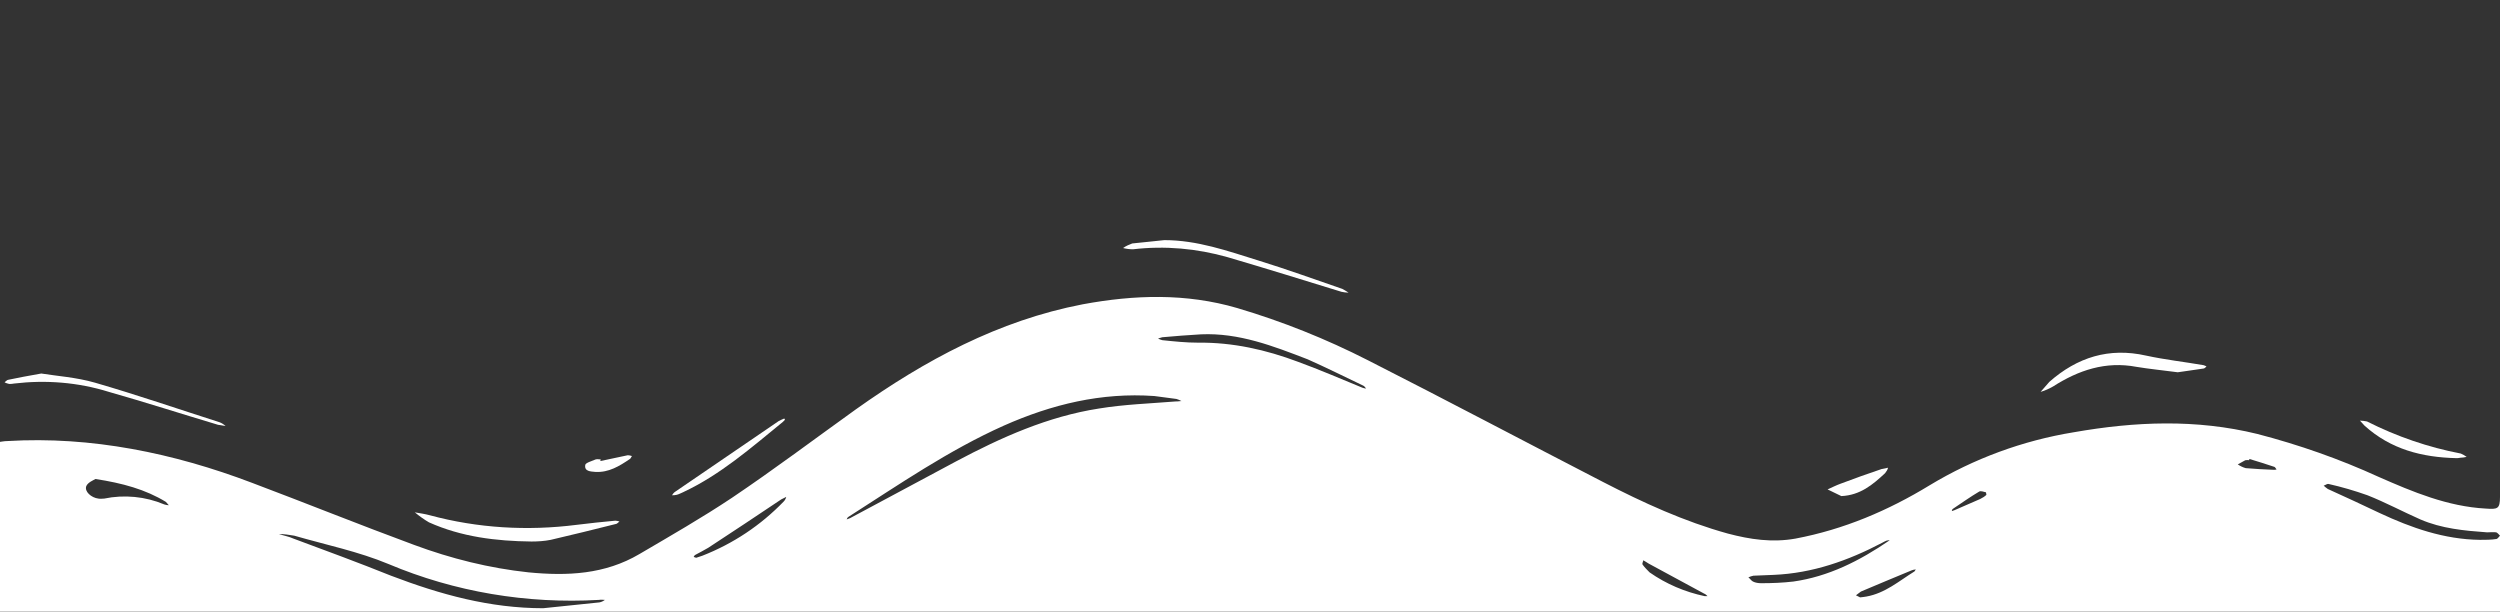 <?xml version="1.0" encoding="utf-8"?>
<!-- Generator: Adobe Illustrator 25.2.0, SVG Export Plug-In . SVG Version: 6.00 Build 0)  -->
<svg version="1.1" id="Layer_1" xmlns="http://www.w3.org/2000/svg" xmlns:xlink="http://www.w3.org/1999/xlink" x="0px" y="0px"
	 viewBox="0 0 599.7 146.7" style="enable-background:new 0 0 599.7 146.7;" xml:space="preserve">
<rect x="0" y="0" width="599.7" height="146.7" fill="#333333" stroke="none"/>
<style type="text/css">
	.st0{fill:#FFFFFF;}
</style>
<path class="st0" d="M600.4,179.6c0,1.6-0.9,2-2.5,2c-198.7,0-398-0.5-596.7-0.5c-1.6,0-1.9-0.3-1.9-1.9c0.1-24.4,0.1-48.7,0-73.1
	c0.8-0.1,1.7-0.3,2.5-0.3c20.1-1.2,39.9,2.9,58.6,10c13,4.9,25.9,10.1,38.9,14.9c8.9,3.3,18.1,5.6,27.5,6.6
	c9.3,0.9,18.3,0.5,26.6-4.4c7.5-4.4,15-8.7,22.2-13.5c10.1-6.8,19.8-14.1,29.7-21.2c16.6-11.8,34.2-21.3,54.4-25.2
	c12.4-2.3,24.8-2.7,37.1,0.9c10.8,3.2,21.3,7.4,31.3,12.5c18.9,9.6,37.6,19.5,56.4,29.2c9.7,5,19.5,9.5,30,12.4
	c5.3,1.4,10.6,2.2,16.2,1.2c11.6-2.2,22.2-6.7,32.2-12.8c10.6-6.4,22.3-10.7,34.5-12.7c14.8-2.6,29.4-3.2,44.1,0.4
	c10,2.6,19.7,6,29.1,10.3c8.2,3.6,16.5,7.1,25.7,7.6c2.8,0.2,3.4,0.1,3.4-2.8 M283.4,96.2c-0.4-0.2-0.8-0.4-1.2-0.5
	c-1.8-0.2-3.5-0.5-5.3-0.7c-12.7-0.9-24.6,2-36.1,7.1c-13.2,5.9-25.1,14.1-37.3,21.9c-0.2,0.1-0.3,0.4-0.4,0.6
	c0.3-0.1,0.6-0.2,0.8-0.3c8.5-4.5,16.9-9.1,25.4-13.6c10.9-5.8,22.1-10.8,34.3-12.7c6.1-1,12.2-1.2,18.4-1.7
	C282.3,96.3,282.6,96.3,283.4,96.2z M130.3,145.9c4.5-0.5,9-0.9,13.5-1.4c0.5-0.1,0.9-0.3,1.3-0.6c-0.5,0-0.9-0.1-1.4,0
	c-17.3,1-34.6-1.9-50.5-8.6c-7.2-3-15-4.6-22.6-6.8c-1.2-0.2-2.4-0.4-3.7-0.4c1.2,0.4,2.4,0.6,3.5,1.1c7.8,2.9,15.7,5.8,23.4,8.9
	C105.6,142.6,117.5,145.9,130.3,145.9z M594.9,129.5c1.1,0,2.8,0,3.9-0.2c0.3,0,0.6-0.5,0.9-0.8c-0.3-0.3-0.6-0.7-0.9-0.8
	c-0.5-0.1-1.7,0-2.2,0c-5.5-0.4-10.9-0.9-16-3.1c-4.3-1.9-8.4-4.1-12.7-5.8c-3.1-1.1-6.2-2-9.3-2.7c-0.4-0.1-0.8,0.3-1.2,0.4
	c0.3,0.3,0.6,0.5,1,0.8c4.2,1.9,8.3,3.8,12.5,5.8C578.4,126.6,586.3,129.4,594.9,129.5z M288.1,80.2c-3.1,0.2-6.2,0.4-9.3,0.7
	c-0.3,0.1-0.7,0.2-1,0.3c0.3,0.2,0.7,0.3,1,0.4c2.9,0.3,5.7,0.6,8.6,0.6c8.3-0.1,16.3,1.7,24,4.6c5.2,1.9,10.3,4.1,15.4,6.2
	c0.3,0.1,0.6,0.2,0.9,0.2c-0.2-0.2-0.4-0.6-0.7-0.7c-4.4-2.1-8.8-4.3-13.3-6.3C305.4,83,297.2,79.8,288.1,80.2z M453.3,129.6
	c-0.3,0-0.5,0-0.8,0.1c-0.4,0.2-0.7,0.3-1,0.5c-8.2,4.3-16.7,7.3-26,7.7c-1.6,0.1-3.3,0.1-4.9,0.2c-0.4,0.1-0.8,0.2-1.2,0.4
	c0.4,0.3,0.7,0.8,1.1,1c0.6,0.3,1.3,0.4,2,0.4c2.6,0,5.1-0.1,7.7-0.4C438.6,138.3,446,134.6,453.3,129.6z M22.9,114.9
	c-0.5,0.3-1.8,0.8-2.2,1.7c-0.5,1.3,1.2,2.8,2.9,3c0.5,0.1,0.9,0,1.4,0c4.8-1,9.9-0.5,14.4,1.4c0.4,0.1,0.7,0.2,1.1,0.2
	c-0.2-0.3-0.5-0.5-0.7-0.8C34.9,117.4,29.4,115.9,22.9,114.9z M167,133.8c0.5-0.2,1-0.3,1.5-0.5c7.4-2.9,14-7.3,19.5-13
	c0.3-0.3,0.5-0.7,0.6-1.1c-0.4,0.2-0.8,0.4-1.2,0.6c-5.8,3.9-11.7,7.8-17.5,11.6c-1,0.6-2,1.1-3.1,1.7c-0.2,0.1-0.3,0.3-0.4,0.5
	L167,133.8z M394.2,134.4c-0.1,0.4-0.3,0.8-0.2,1c0.5,0.7,1.1,1.3,1.7,1.9c4,2.8,8.5,4.7,13.2,5.7c0.2,0,0.4,0,0.7,0
	c-0.2-0.2-0.5-0.5-0.8-0.6c-4.4-2.4-8.9-4.8-13.3-7.2C395.1,134.9,394.8,134.8,394.2,134.4L394.2,134.4z M446.2,143.3
	c0.7-0.1,1.1-0.1,1.5-0.2c4.5-0.8,7.8-3.7,11.5-6c0.2-0.1,0.2-0.4,0.4-0.5c-0.4,0-0.7,0.1-1,0.2c-4.1,1.7-8.2,3.4-12.2,5.1
	c-0.4,0.3-0.8,0.6-1.2,0.9L446.2,143.3z M539.6,110.1l-0.1,0.3c-0.3-0.1-0.6,0-0.9,0c-0.6,0.3-1.2,0.7-1.8,1
	c0.6,0.4,1.2,0.7,1.9,0.9c2.2,0.2,4.5,0.3,6.7,0.4c0.2,0,0.5,0,0.7-0.1c-0.2-0.2-0.3-0.5-0.5-0.6
	C543.5,111.3,541.6,110.7,539.6,110.1L539.6,110.1z M476.5,118.7l-0.1-0.6c-0.5-0.1-1.2-0.4-1.6-0.2c-2.2,1.3-4.3,2.8-6.4,4.2
	c-0.1,0.1-0.2,0.3-0.2,0.5c0.2-0.1,0.4-0.1,0.6-0.2c2.1-0.9,4.1-1.8,6.2-2.7C475.6,119.4,476.1,119.1,476.5,118.7L476.5,118.7z"/>
<path class="st0" d="M127.5,129.9c-8.5-0.1-16.8-1.1-24.6-4.6c-1.2-0.7-2.3-1.5-3.4-2.4c1.2,0.2,2.5,0.4,3.6,0.7
	c11.5,3.1,23.4,3.8,35.2,2.3c3.1-0.4,6.2-0.7,9.3-1c0.3,0,0.7,0.1,1,0.2c-0.3,0.2-0.6,0.6-0.9,0.6c-5.2,1.3-10.4,2.6-15.6,3.8
	C130.6,129.8,129,129.9,127.5,129.9z"/>
<path class="st0" d="M522.4,89.3c-3.8-0.5-6.9-0.8-9.9-1.3c-7.4-1.4-13.9,0.8-20,4.7c-0.9,0.5-1.9,1-3,1.3c0.7-0.8,1.4-1.6,2.1-2.4
	c6.7-5.9,14.3-8.3,23.2-6.3c4.6,1,9.2,1.5,13.8,2.3c0.3,0.1,0.5,0.2,0.7,0.3c-0.2,0.2-0.5,0.5-0.7,0.5
	C526.4,88.7,524,89.1,522.4,89.3z"/>
<path class="st0" d="M279.3,57.6c7.9,0,15.2,2.6,22.6,4.9c6.8,2.1,13.4,4.5,20.1,6.8c0.5,0.3,1.1,0.6,1.5,0.9
	c-0.6,0-1.2-0.1-1.7-0.2c-9.1-2.8-18.1-5.6-27.3-8.3c-7.4-2.1-15.1-2.8-22.7-1.9c-0.8,0-1.6-0.1-2.4-0.3c0.7-0.5,1.4-0.8,2.2-1.1
	C274.2,58.1,276.8,57.9,279.3,57.6z"/>
<path class="st0" d="M9.9,89.6c3.7,0.6,8.4,0.9,12.9,2.2c10,2.9,19.9,6.3,29.9,9.5c0.5,0.2,1,0.5,1.4,0.9c-0.6-0.1-1.2-0.2-1.8-0.3
	c-8.7-2.6-17.4-5.4-26.2-7.9C18.7,91.7,11,91.1,3.4,92c-0.4,0.1-0.8,0.1-1.2,0.1c-0.4-0.1-0.8-0.2-1.1-0.4c0.3-0.2,0.6-0.6,0.9-0.6
	C4.3,90.6,6.6,90.2,9.9,89.6z"/>
<path class="st0" d="M589.2,109.9c-8.2-0.2-15.7-2.1-22-7.8c-0.4-0.4-0.7-0.8-1.1-1.2c0.6,0,1.1,0.1,1.7,0.2
	c7.1,3.6,14.7,6.2,22.5,7.7c0.5,0.2,1,0.5,1.4,0.8c-0.5,0.1-1,0.2-1.5,0.2C589.8,109.9,589.5,109.9,589.2,109.9z"/>
<path class="st0" d="M188.3,100.7c-0.2,0.2-0.3,0.3-0.5,0.5c-7.6,6.2-15,12.7-24,16.9c-0.5,0.2-1,0.5-1.5,0.6
	c-0.4,0.1-0.7,0.1-1.1,0.1c0.2-0.3,0.4-0.6,0.7-0.8c8.3-5.7,16.6-11.3,24.9-17c0.4-0.2,0.8-0.4,1.3-0.6
	C188.1,100.3,188.2,100.5,188.3,100.7z"/>
<path class="st0" d="M441.7,119l-3.3-1.6c1.1-0.5,2.1-1,3.2-1.4c3.2-1.2,6.5-2.4,9.8-3.5c0.5-0.1,1-0.2,1.5-0.3
	c-0.1,0.5-0.4,0.9-0.7,1.3C449.2,116.3,446.2,118.8,441.7,119z"/>
<path class="st0" d="M144,110.6c2.2-0.5,4.4-0.9,6.6-1.4c0.3,0,0.7,0.1,1,0.2c-0.2,0.2-0.3,0.6-0.5,0.7c-2.5,1.7-5.1,3.3-8.3,3.1
	c-1.1-0.1-2.7-0.1-2.4-1.7c0.1-0.5,1.6-0.9,2.5-1.3c0.4-0.1,0.8,0,1.2,0L144,110.6z"/>
</svg>
